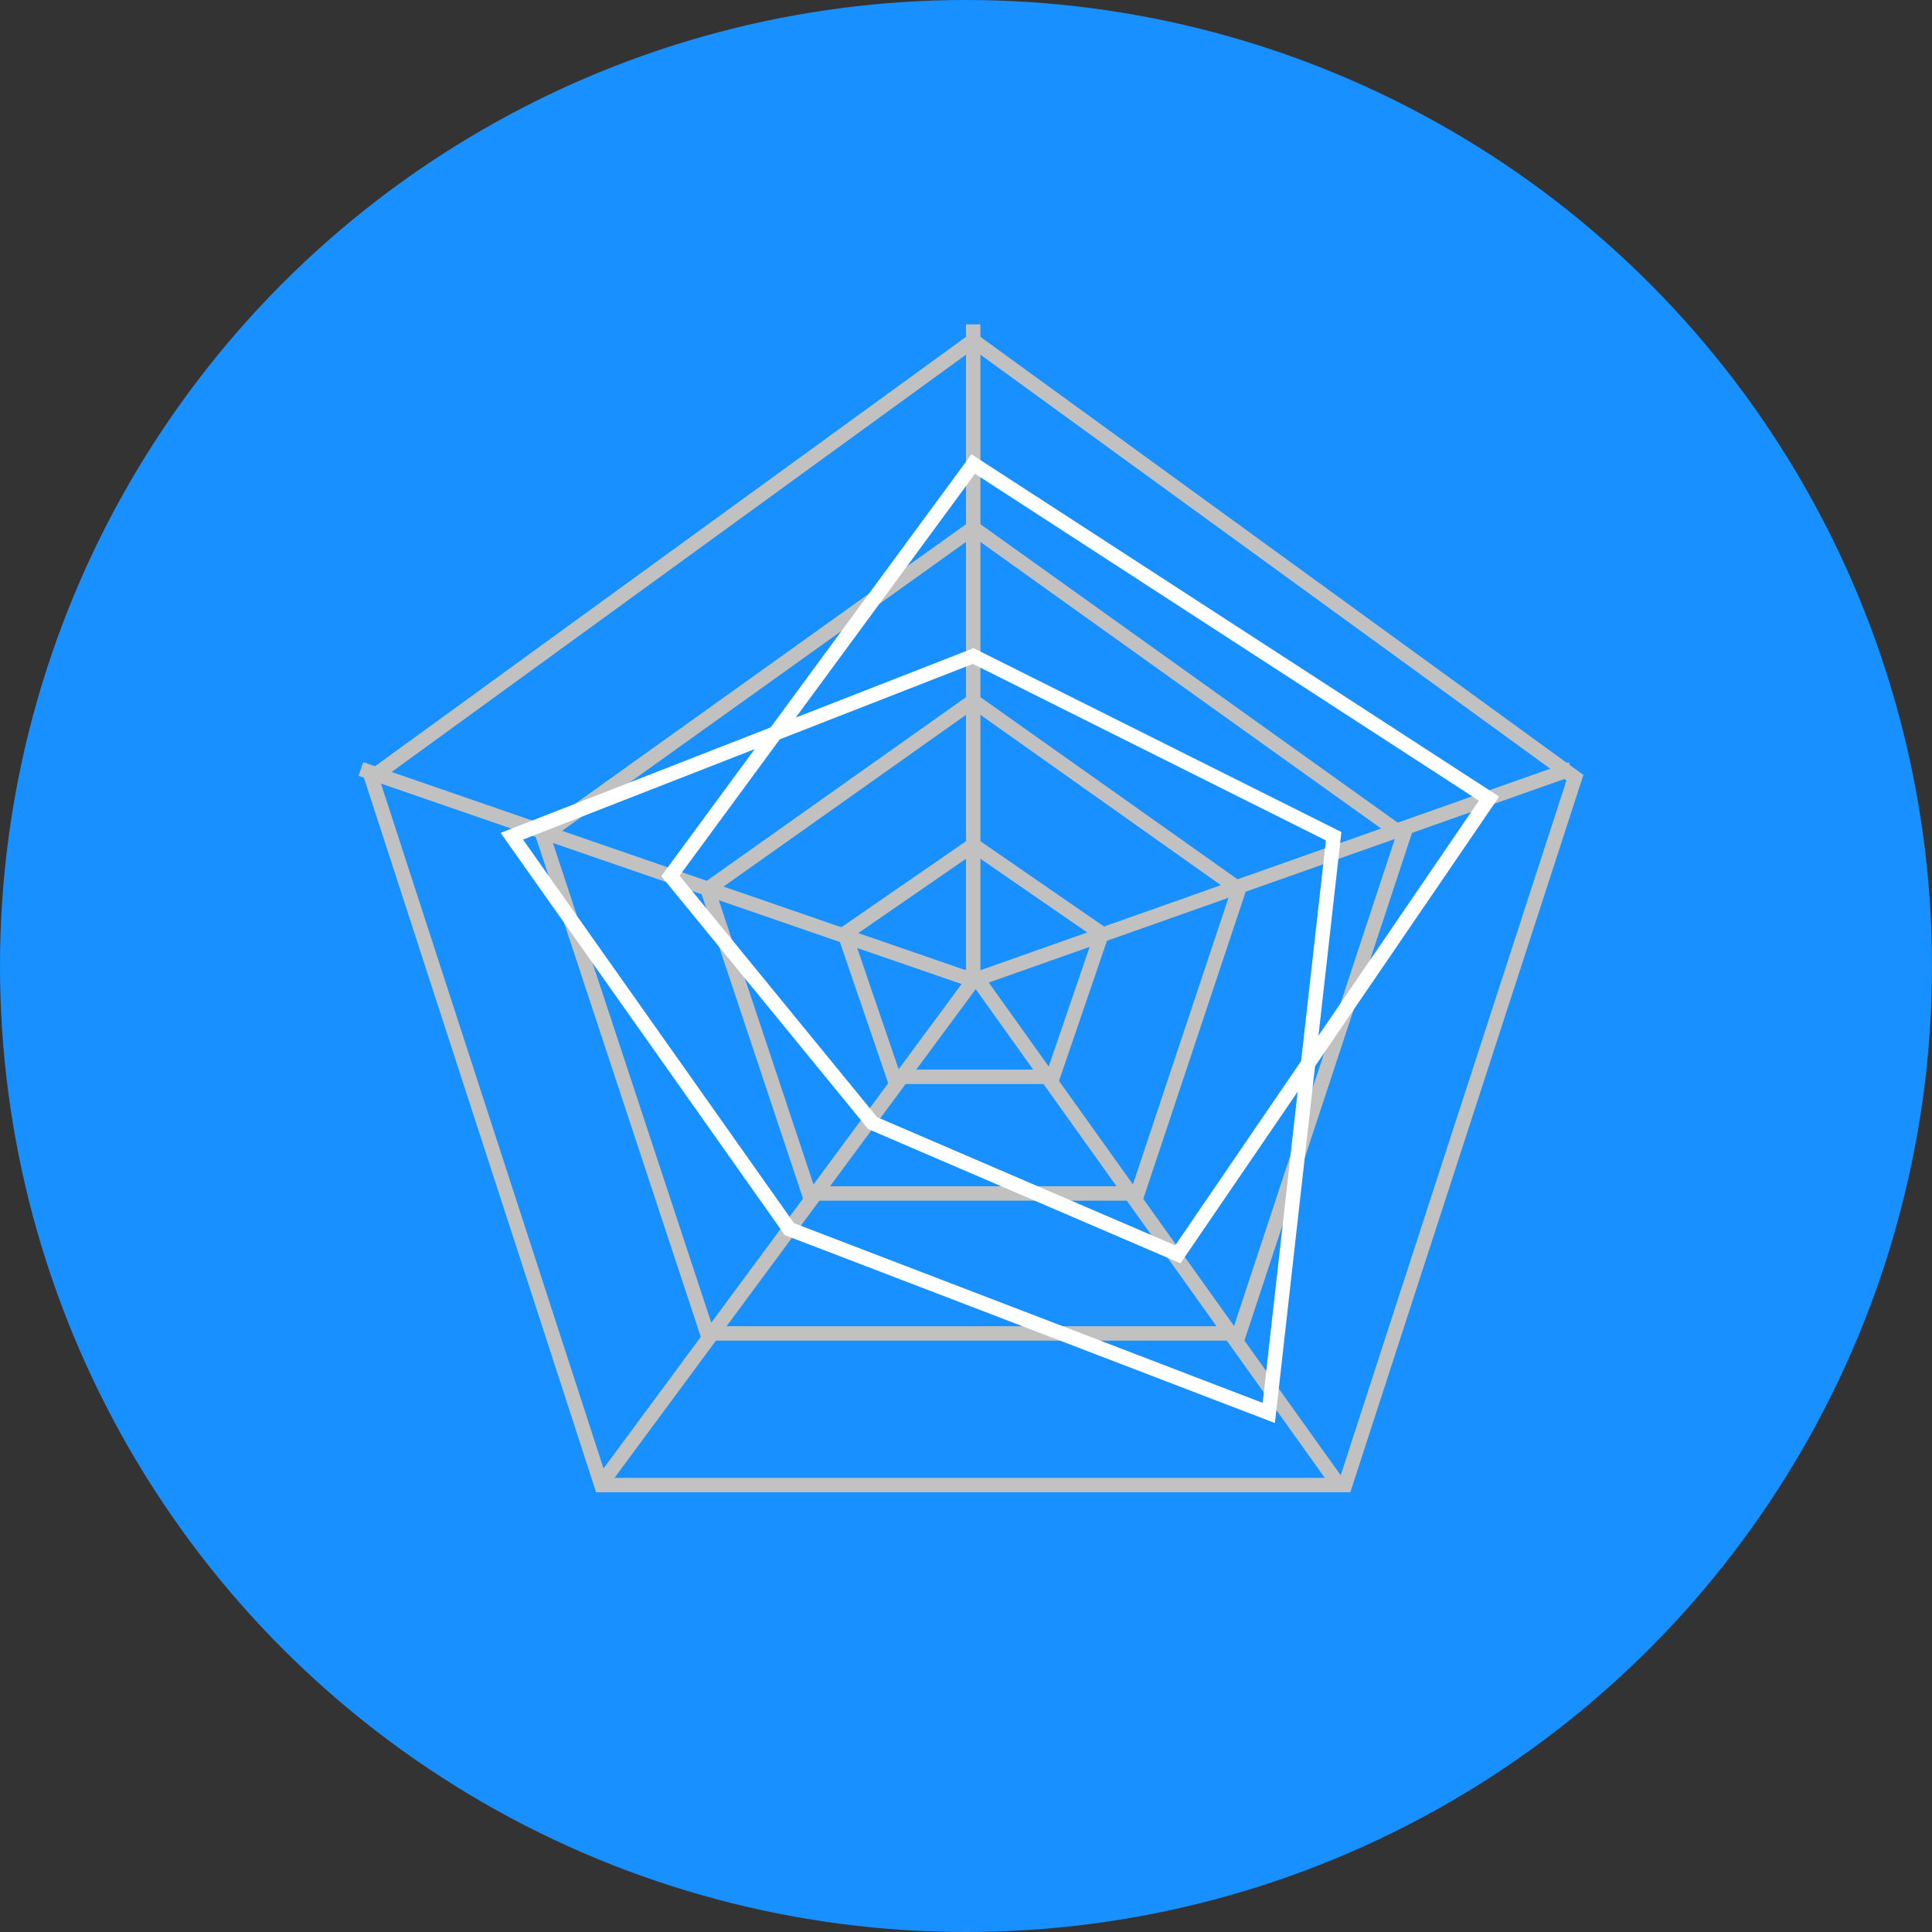 <?xml version="1.0" encoding="UTF-8"?>
<svg width="134px" height="134px" viewBox="0 0 134 134" version="1.1" xmlns="http://www.w3.org/2000/svg" xmlns:xlink="http://www.w3.org/1999/xlink">
    <rect x="0" y="0" width="134" height="134" fill="#333333" stroke="none"/>
    <!-- Generator: Sketch 55.1 (78136) - https://sketchapp.com -->
    <title>spider-chart-overview</title>
    <desc>Created with Sketch.</desc>
    <g id="Chart-Icon-Sets" stroke="none" stroke-width="1" fill="none" fill-rule="evenodd">
        <g id="Desktop-HD" transform="translate(-701, -383)">
            <g id="spider-chart-overview" transform="translate(701, 383)">
                <circle id="Oval" fill="#1890FF" cx="67" cy="67" r="67"></circle>
                <g id="spider-chart" transform="translate(23, 23)">
                    <g id="Group-3">
                        <path d="M44.5,0.618 L2.766,30.94 L18.707,80.001 L70.293,80.001 L86.234,30.94 L44.5,0.618 Z" id="Polygon" stroke="#C1C1C1"></path>
                        <path d="M44.5,13.615 L14.656,34.959 L26.052,69.484 L62.948,69.484 L74.344,34.959 L44.5,13.615 Z" id="Polygon" stroke="#C1C1C1"></path>
                        <path d="M44.5,25.613 L26.07,38.668 L33.105,59.776 L55.895,59.776 L62.93,38.668 L44.5,25.613 Z" id="Polygon" stroke="#C1C1C1"></path>
                        <path d="M44.5,35.608 L35.585,41.761 L38.98,51.686 L50.02,51.686 L53.415,41.761 L44.5,35.608 Z" id="Polygon" stroke="#C1C1C1"></path>
                        <path d="M2.5,30.5 L44.5,45" id="Line-2" stroke="#C1C1C1" stroke-linecap="square"></path>
                        <path d="M44.5,0 L44.5,45" id="Line-3" stroke="#C1C1C1" stroke-linecap="square"></path>
                        <path d="M19,79.5 L44.5,45" id="Line-4" stroke="#C1C1C1" stroke-linecap="square"></path>
                        <path d="M44.5,44.5 L69.5,79.5" id="Line-5" stroke="#C1C1C1" stroke-linecap="square"></path>
                        <path d="M44.5,45 L85.5,30.5" id="Line-6" stroke="#C1C1C1" stroke-linecap="square"></path>
                        <polygon id="Path-5" stroke="#FFFFFF" points="12.5 35 44.5 22.5 69.5 35 65 75 31.75 62.25"></polygon>
                        <polygon id="Path-6" stroke="#FFFFFF" points="23.5 37.75 44.5 9.183 80.276 32.392 58.693 64 37.525 54.898"></polygon>
                    </g>
                </g>
            </g>
        </g>
    </g>
</svg>